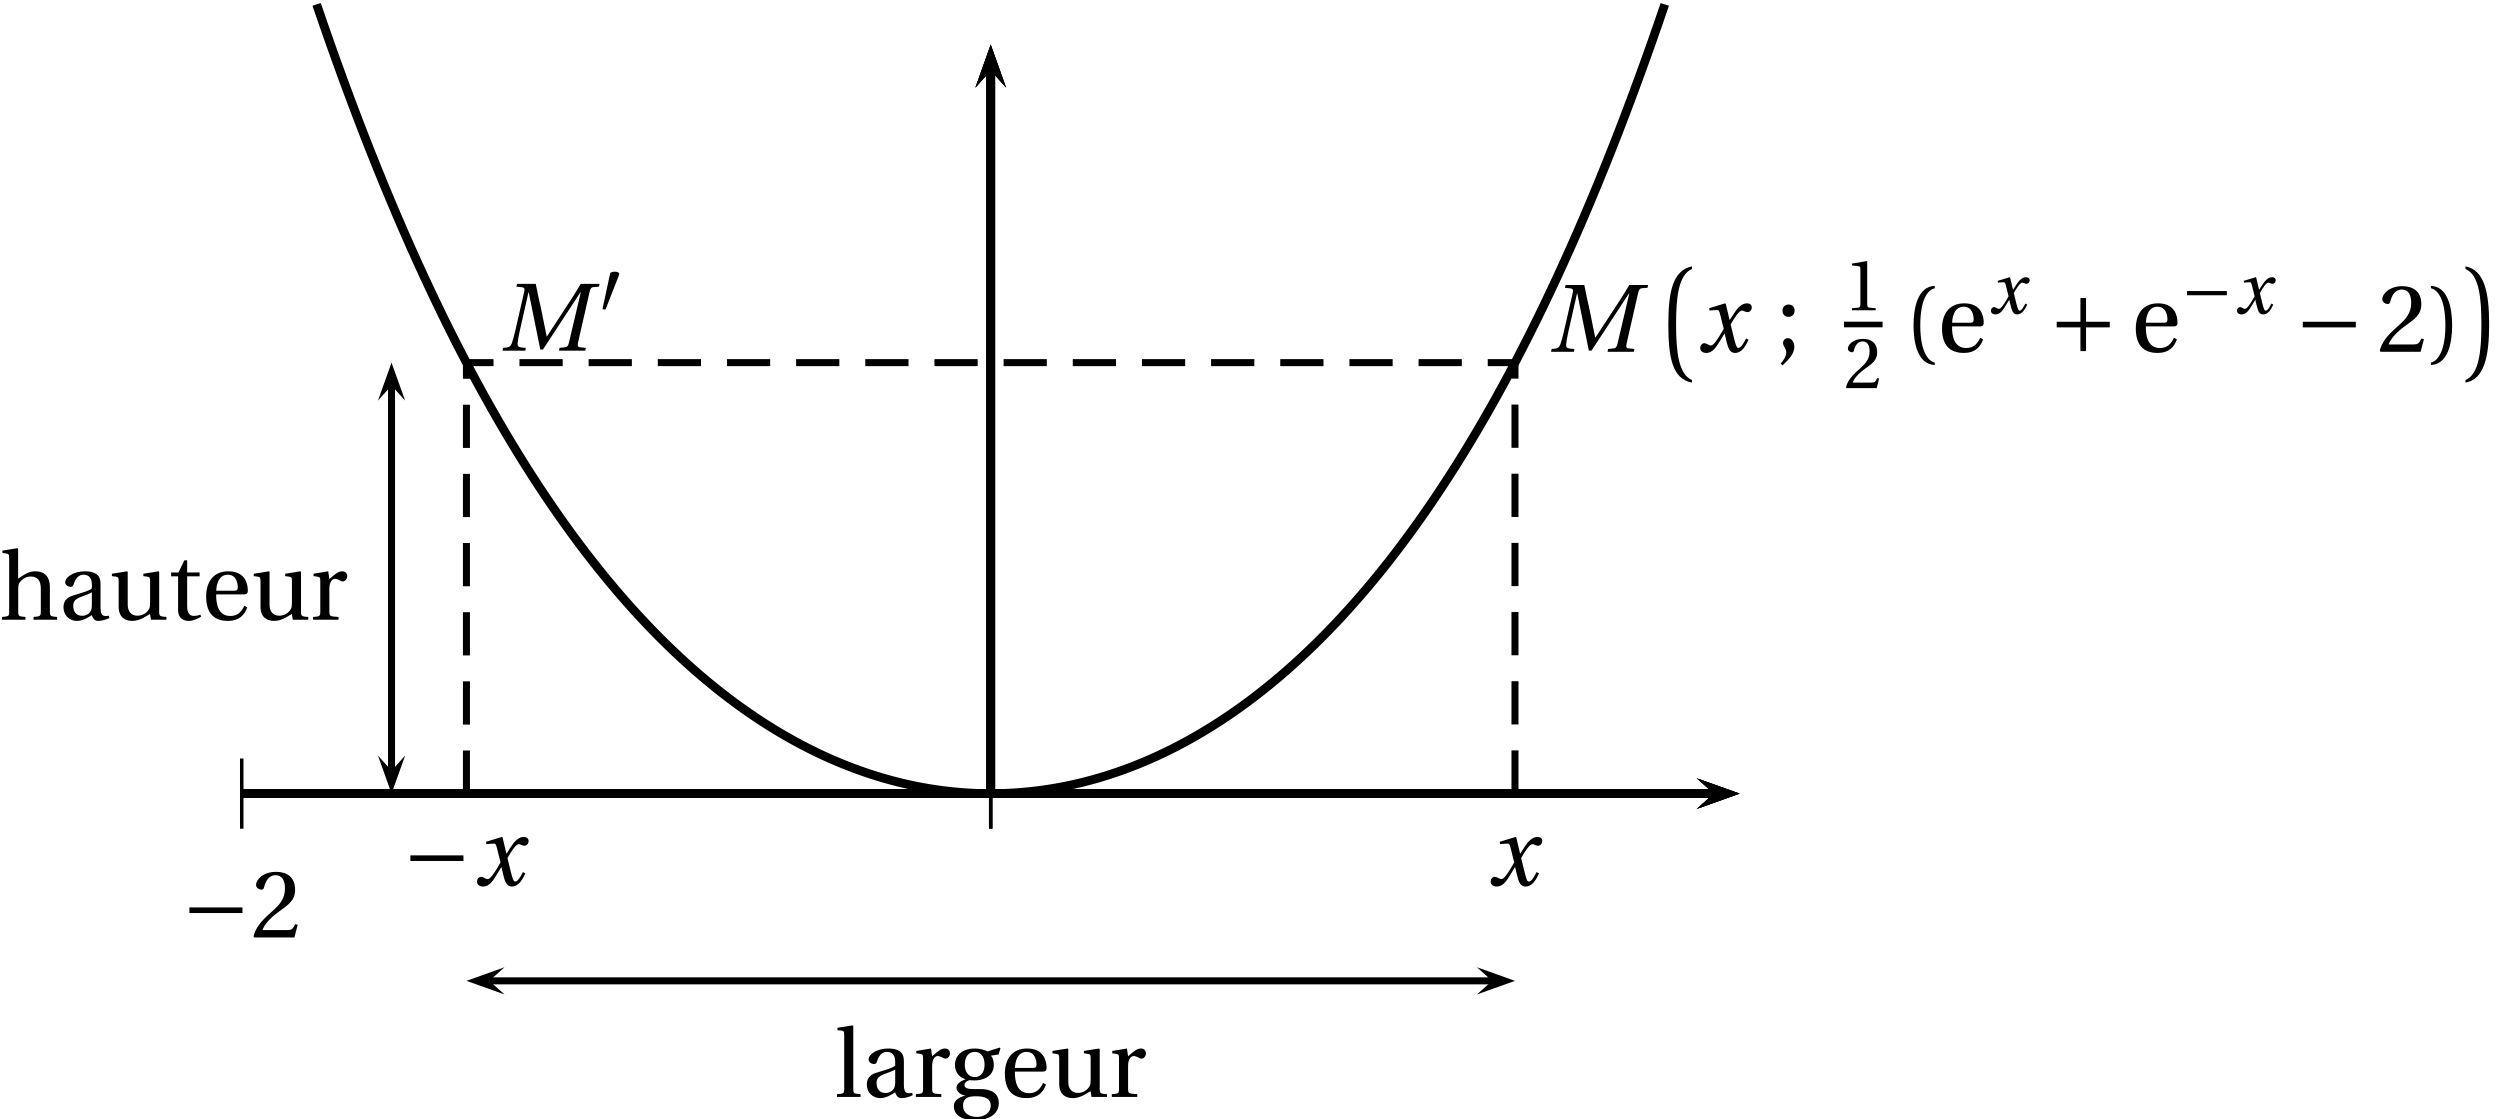 <?xml version='1.0' encoding='UTF-8'?>
<!-- This file was generated by dvisvgm 2.2 -->
<svg height='127.109pt' version='1.1' viewBox='3.149 16.486 283.857 127.109' width='283.857pt' xmlns='http://www.w3.org/2000/svg' xmlns:xlink='http://www.w3.org/1999/xlink'>
<defs>
<use id='g6-161' transform='scale(1.333)' xlink:href='#g2-161'/>
<use id='g6-197' transform='scale(1.333)' xlink:href='#g2-197'/>
<use id='g23-40' transform='scale(1.333)' xlink:href='#g4-40'/>
<use id='g23-41' transform='scale(1.333)' xlink:href='#g4-41'/>
<use id='g23-50' transform='scale(1.333)' xlink:href='#g4-50'/>
<use id='g23-59' transform='scale(1.333)' xlink:href='#g4-59'/>
<use id='g23-97' transform='scale(1.333)' xlink:href='#g4-97'/>
<use id='g23-101' transform='scale(1.333)' xlink:href='#g4-101'/>
<use id='g23-103' transform='scale(1.333)' xlink:href='#g4-103'/>
<use id='g23-104' transform='scale(1.333)' xlink:href='#g4-104'/>
<use id='g23-108' transform='scale(1.333)' xlink:href='#g4-108'/>
<use id='g23-114' transform='scale(1.333)' xlink:href='#g4-114'/>
<use id='g23-116' transform='scale(1.333)' xlink:href='#g4-116'/>
<use id='g23-117' transform='scale(1.333)' xlink:href='#g4-117'/>
<use id='g18-77' transform='scale(1.333)' xlink:href='#g13-77'/>
<use id='g18-120' transform='scale(1.333)' xlink:href='#g13-120'/>
<path d='M3.916 12.462C2.398 11.813 2.112 9.261 2.112 6.159C2.112 3.124 2.365 0.517 3.916 -0.143V-0.44C1.749 0 1.232 2.409 1.232 6.159C1.232 9.822 1.661 12.352 3.916 12.758V12.462Z' id='g0-161'/>
<path d='M0.352 12.758C2.464 12.385 3.036 9.822 3.036 6.159C3.036 2.409 2.464 -0.033 0.352 -0.44V-0.143C1.903 0.517 2.156 3.124 2.156 6.159C2.156 9.261 1.87 11.813 0.352 12.462V12.758Z' id='g0-162'/>
<use id='g20-49' xlink:href='#g4-49'/>
<use id='g20-50' xlink:href='#g4-50'/>
<path d='M2.194 0L2.235 -0.238L1.915 -0.263C1.652 -0.288 1.512 -0.362 1.537 -0.616C1.561 -0.888 1.611 -1.2 1.709 -1.635L2.465 -4.98H2.482L3.468 -0.099H3.698L6.895 -4.98H6.92L5.909 -0.682C5.843 -0.403 5.761 -0.304 5.564 -0.288L5.112 -0.238L5.062 0H7.298L7.347 -0.238L6.862 -0.288C6.665 -0.304 6.624 -0.419 6.681 -0.682L7.668 -5.005C7.733 -5.284 7.807 -5.399 8.013 -5.416L8.465 -5.449L8.522 -5.687H6.912C6.476 -4.939 5.991 -4.2 5.49 -3.435L4.035 -1.216H4.011L3.55 -3.493C3.386 -4.232 3.222 -4.956 3.082 -5.687H1.488L1.43 -5.449L1.915 -5.399C2.104 -5.383 2.161 -5.276 2.096 -5.005L1.323 -1.635C1.225 -1.2 1.134 -0.888 1.036 -0.616C0.937 -0.353 0.789 -0.288 0.551 -0.263L0.296 -0.238L0.255 0H2.194Z' id='g13-77'/>
<path d='M4.167 -1.134C3.969 -0.764 3.748 -0.329 3.517 -0.329C3.361 -0.329 3.296 -0.518 3.115 -1.249L2.852 -2.326C3.148 -2.852 3.567 -3.509 3.805 -3.509C3.879 -3.509 3.945 -3.493 4.035 -3.443C4.117 -3.411 4.2 -3.378 4.298 -3.378C4.479 -3.378 4.652 -3.55 4.652 -3.772C4.652 -4.027 4.463 -4.126 4.232 -4.126C3.797 -4.126 3.427 -3.731 3.139 -3.271L2.778 -2.712H2.761L2.433 -4.093L2.383 -4.126L1.027 -3.715L1.052 -3.517L1.668 -3.558C1.816 -3.567 1.874 -3.526 1.964 -3.148L2.26 -1.956L2.03 -1.561C1.677 -0.962 1.372 -0.534 1.175 -0.534C1.093 -0.534 1.011 -0.567 0.937 -0.608C0.855 -0.649 0.748 -0.731 0.608 -0.731C0.394 -0.731 0.255 -0.518 0.255 -0.321C0.255 -0.082 0.452 0.099 0.781 0.099C1.34 0.099 1.66 -0.46 1.997 -1.011L2.326 -1.553H2.342L2.49 -0.912C2.646 -0.255 2.802 0.099 3.222 0.099C3.821 0.099 4.134 -0.518 4.38 -1.019L4.167 -1.134Z' id='g13-120'/>
<path d='M2.276 -4.15C2.326 -4.273 2.334 -4.347 2.334 -4.38C2.334 -4.553 2.087 -4.627 1.833 -4.627C1.586 -4.627 1.331 -4.553 1.307 -4.43L0.444 -0.436C0.444 -0.378 0.559 -0.329 0.657 -0.329C0.723 -0.329 0.789 -0.353 0.805 -0.394L2.276 -4.15Z' id='g2-48'/>
<path d='M5.219 -2.079V-2.556H0.699V-2.079H5.219Z' id='g2-161'/>
<path d='M0.699 -2.556V-2.079H2.72V-0.058H3.197V-2.079H5.219V-2.556H3.197V-4.578H2.72V-2.556H0.699Z' id='g2-197'/>
<path d='M1.438 -2.318C1.438 -4.668 2.153 -5.375 2.671 -5.482V-5.687C1.233 -5.63 0.863 -3.846 0.863 -2.318S1.233 0.994 2.671 1.052V0.846C2.194 0.748 1.438 0.049 1.438 -2.318Z' id='g4-40'/>
<path d='M1.438 -2.318C1.438 0.049 0.682 0.748 0.205 0.846V1.052C1.644 0.994 2.013 -0.789 2.013 -2.318S1.644 -5.63 0.205 -5.687V-5.482C0.723 -5.375 1.438 -4.668 1.438 -2.318Z' id='g4-41'/>
<path d='M3.591 0V-0.238L2.901 -0.296C2.728 -0.312 2.63 -0.378 2.63 -0.699V-5.539L2.589 -5.588L0.896 -5.301V-5.095L1.66 -5.005C1.8 -4.988 1.857 -4.923 1.857 -4.684V-0.699C1.857 -0.542 1.833 -0.444 1.783 -0.386C1.742 -0.329 1.677 -0.304 1.586 -0.296L0.896 -0.238V0H3.591Z' id='g4-49'/>
<path d='M3.986 -1.085L3.756 -1.126C3.583 -0.682 3.419 -0.625 3.09 -0.625H0.986C1.118 -1.052 1.603 -1.635 2.367 -2.186C3.156 -2.761 3.764 -3.131 3.764 -4.052C3.764 -5.194 3.008 -5.588 2.145 -5.588C1.019 -5.588 0.436 -4.906 0.436 -4.479C0.436 -4.2 0.748 -4.068 0.888 -4.068C1.036 -4.068 1.093 -4.15 1.126 -4.29C1.257 -4.849 1.578 -5.301 2.087 -5.301C2.72 -5.301 2.901 -4.767 2.901 -4.167C2.901 -3.287 2.457 -2.794 1.742 -2.161C0.731 -1.282 0.378 -0.723 0.222 -0.082L0.304 0H3.706L3.986 -1.085Z' id='g4-50'/>
<path d='M0.575 1.159C0.986 0.773 1.586 0.23 1.586 -0.419C1.586 -0.871 1.315 -1.167 1.027 -1.159C0.773 -1.159 0.625 -0.962 0.625 -0.748C0.625 -0.452 0.896 -0.304 0.896 0.049C0.896 0.386 0.682 0.715 0.419 1.003L0.575 1.159ZM1.093 -2.975C1.414 -2.975 1.603 -3.197 1.611 -3.501C1.611 -3.797 1.414 -4.027 1.093 -4.027C0.781 -4.027 0.575 -3.797 0.575 -3.501C0.575 -3.197 0.781 -2.975 1.093 -2.975Z' id='g4-59'/>
<path d='M2.819 -1.175C2.819 -0.51 2.309 -0.337 1.989 -0.337C1.479 -0.337 1.233 -0.699 1.233 -1.183C1.233 -1.57 1.414 -1.767 1.874 -1.94C2.202 -2.063 2.638 -2.219 2.819 -2.334V-1.175ZM3.558 -3.033C3.558 -3.509 3.452 -4.126 2.211 -4.126C1.282 -4.126 0.551 -3.641 0.551 -3.189C0.551 -2.926 0.855 -2.802 1.011 -2.802C1.183 -2.802 1.233 -2.893 1.274 -3.033C1.455 -3.641 1.792 -3.838 2.12 -3.838C2.441 -3.838 2.819 -3.674 2.819 -3.016V-2.671C2.613 -2.457 1.816 -2.252 1.167 -2.046C0.575 -1.866 0.403 -1.455 0.403 -1.068C0.403 -0.452 0.814 0.099 1.586 0.099C2.096 0.082 2.548 -0.222 2.811 -0.394C2.926 -0.09 3.057 0.099 3.345 0.099C3.649 0.099 4.002 0.008 4.315 -0.148L4.265 -0.345C4.15 -0.321 3.969 -0.304 3.846 -0.337C3.698 -0.37 3.558 -0.526 3.558 -1.044V-3.033Z' id='g4-97'/>
<path d='M3.624 -2.161C3.797 -2.161 3.953 -2.202 3.953 -2.474C3.953 -2.959 3.797 -4.126 2.293 -4.126C1.011 -4.126 0.403 -3.213 0.403 -1.981C0.403 -0.682 0.962 0.115 2.301 0.099C3.213 0.09 3.682 -0.411 3.904 -1.06L3.657 -1.192C3.427 -0.715 3.115 -0.321 2.465 -0.321C1.446 -0.321 1.241 -1.307 1.257 -2.161H3.624ZM1.266 -2.474C1.266 -2.811 1.389 -3.838 2.244 -3.838C3.008 -3.838 3.098 -3.057 3.098 -2.737C3.098 -2.581 3.049 -2.474 2.819 -2.474H1.266Z' id='g4-101'/>
<path d='M2.137 -3.838C2.539 -3.838 2.959 -3.542 2.959 -2.745C2.959 -2.055 2.597 -1.693 2.12 -1.693C1.66 -1.693 1.274 -2.055 1.274 -2.745C1.274 -3.558 1.701 -3.838 2.137 -3.838ZM2.309 1.701C1.611 1.701 1.126 1.34 1.126 0.748C1.126 0.468 1.208 0.263 1.381 0.131C1.561 -0.008 1.833 -0.058 2.227 -0.058C2.95 -0.058 3.485 0.115 3.485 0.731C3.485 1.389 2.893 1.701 2.309 1.701ZM3.197 -3.871C2.967 -4.027 2.515 -4.126 2.137 -4.126C0.879 -4.126 0.436 -3.353 0.436 -2.745C0.436 -1.972 0.945 -1.619 1.323 -1.52V-1.504C0.879 -1.331 0.567 -1.093 0.567 -0.773C0.567 -0.485 0.896 -0.173 1.29 -0.131V-0.115C0.937 0 0.345 0.197 0.345 0.789C0.345 1.619 1.167 1.989 2.12 1.989C2.613 1.989 3.131 1.89 3.526 1.652C3.904 1.422 4.175 1.036 4.175 0.526C4.175 -0.362 3.468 -0.674 2.589 -0.674H1.931C1.34 -0.674 1.249 -0.871 1.249 -1.027C1.249 -1.266 1.561 -1.397 1.668 -1.43C1.824 -1.414 1.997 -1.405 2.087 -1.405C2.868 -1.405 3.748 -1.75 3.748 -2.745C3.748 -3.09 3.641 -3.378 3.501 -3.517L4.15 -3.616L4.315 -4.134L4.249 -4.208L3.197 -3.871Z' id='g4-103'/>
<path d='M4.249 -2.819C4.249 -3.649 3.797 -4.126 3.033 -4.126C2.433 -4.126 2.063 -3.846 1.545 -3.501V-6.049L1.488 -6.098L0.205 -5.892V-5.687L0.518 -5.646C0.731 -5.613 0.781 -5.572 0.781 -5.276V-0.715C0.789 -0.312 0.748 -0.279 0.173 -0.238V0H2.17V-0.238C1.603 -0.279 1.553 -0.312 1.553 -0.715V-2.638C1.553 -2.844 1.561 -2.959 1.627 -3.082C1.8 -3.411 2.178 -3.682 2.613 -3.682C3.172 -3.682 3.476 -3.369 3.476 -2.654V-0.715C3.476 -0.312 3.435 -0.279 2.86 -0.238V0H4.865V-0.238C4.298 -0.279 4.249 -0.312 4.249 -0.715V-2.819Z' id='g4-104'/>
<path d='M1.553 -6.049L1.496 -6.098L0.205 -5.892V-5.687L0.518 -5.654C0.731 -5.63 0.781 -5.588 0.781 -5.276V-0.715C0.781 -0.296 0.756 -0.279 0.164 -0.238V0H2.17V-0.238C1.586 -0.279 1.553 -0.296 1.553 -0.715V-6.049Z' id='g4-108'/>
<path d='M1.553 -4.126L0.304 -3.92V-3.715L0.616 -3.674C0.83 -3.641 0.879 -3.6 0.879 -3.304V-0.715C0.879 -0.296 0.838 -0.279 0.263 -0.238V0H2.433V-0.238C1.701 -0.279 1.652 -0.296 1.652 -0.715V-2.638C1.652 -3.271 1.931 -3.485 2.12 -3.485C2.252 -3.485 2.392 -3.435 2.63 -3.304C2.687 -3.271 2.753 -3.263 2.794 -3.263C2.991 -3.263 3.172 -3.468 3.172 -3.723C3.172 -3.904 3.057 -4.126 2.737 -4.126C2.441 -4.126 2.194 -3.945 1.652 -3.468L1.553 -4.126Z' id='g4-114'/>
<path d='M2.679 -3.698V-4.027H1.619V-5.062H1.381L0.879 -4.027H0.255V-3.698H0.846V-0.838C0.846 0 1.471 0.099 1.759 0.099C2.178 0.099 2.572 -0.115 2.811 -0.263L2.745 -0.436C2.548 -0.353 2.367 -0.329 2.161 -0.329C1.882 -0.329 1.619 -0.526 1.619 -1.151V-3.698H2.679Z' id='g4-116'/>
<path d='M4.857 0V-0.238C4.29 -0.279 4.241 -0.296 4.241 -0.715V-4.076L4.183 -4.126L2.893 -3.92V-3.715L3.205 -3.674C3.419 -3.641 3.468 -3.6 3.468 -3.304V-1.455C3.468 -1.225 3.443 -1.044 3.402 -0.962C3.213 -0.583 2.819 -0.345 2.392 -0.345C1.915 -0.345 1.561 -0.641 1.561 -1.282V-4.076L1.504 -4.126L0.214 -3.92V-3.715L0.526 -3.674C0.74 -3.641 0.789 -3.6 0.789 -3.304V-1.134C0.789 -0.189 1.348 0.099 1.956 0.099C2.654 0.099 3.222 -0.378 3.46 -0.493L3.542 0H4.857Z' id='g4-117'/>
</defs>
<g id='page1'>
<path d='M195.797 108.336L200.676 106.594L195.797 104.852L197.75 106.594'/>
<path d='M30.598 106.594H197.75' fill='none' stroke='#000000' stroke-miterlimit='10' stroke-width='0.996'/>
<path d='M115.637 110.578V102.609' fill='none' stroke='#000000' stroke-miterlimit='10' stroke-width='0.399'/>
<path d='M115.637 110.578V102.609' fill='none' stroke='#000000' stroke-miterlimit='10' stroke-width='0.399'/>
<path d='M30.598 110.578V102.609' fill='none' stroke='#000000' stroke-miterlimit='10' stroke-width='0.399'/>
<path d='M117.383 26.437L115.637 21.555L113.895 26.437L115.637 24.484'/>
<path d='M115.637 106.594V24.484' fill='none' stroke='#000000' stroke-miterlimit='10' stroke-width='0.996'/>
<path d='M195.797 108.336L200.676 106.594L195.797 104.852L197.75 106.594'/>
<path d='M30.598 106.594H197.75' fill='none' stroke='#000000' stroke-miterlimit='10' stroke-width='0.996'/>
<path d='M117.383 26.437L115.637 21.555L113.895 26.437L115.637 24.484'/>
<path d='M115.637 106.594V24.484' fill='none' stroke='#000000' stroke-miterlimit='10' stroke-width='0.996'/>
<path d='M111.652 106.594H119.625' fill='none' stroke='#000000' stroke-miterlimit='10' stroke-width='0.399'/>
<path d='M111.652 106.594H119.625' fill='none' stroke='#000000' stroke-miterlimit='10' stroke-width='0.399'/>
<path d='M117.383 26.437L115.637 21.555L113.895 26.437L115.637 24.484'/>
<path d='M115.637 106.594V24.484' fill='none' stroke='#000000' stroke-miterlimit='10' stroke-width='0.996'/>
<path d='M195.797 108.336L200.676 106.594L195.797 104.852L197.75 106.594'/>
<path d='M30.598 106.594H197.75' fill='none' stroke='#000000' stroke-miterlimit='10' stroke-width='0.996'/>
<use x='23.724' xlink:href='#g6-161' y='122.925'/>
<use x='31.638' xlink:href='#g23-50' y='122.925'/>
<path d='M39.102 16.984L39.152 17.137L39.203 17.285L39.254 17.434L39.309 17.586L39.359 17.734L39.41 17.883L39.461 18.031L39.512 18.18L39.562 18.328L39.613 18.477L39.664 18.625L39.715 18.773L39.766 18.922L39.816 19.07L39.867 19.215L39.918 19.363L39.969 19.512L40.02 19.656L40.074 19.805L40.125 19.949L40.176 20.098L40.227 20.242L40.277 20.391L40.328 20.535L40.379 20.68L40.43 20.824L40.48 20.973L40.531 21.117L40.582 21.262L40.633 21.406L40.684 21.551L40.734 21.695L40.785 21.84L40.84 21.98L40.891 22.125L40.941 22.27L40.992 22.414L41.043 22.555L41.094 22.699L41.145 22.844L41.195 22.984L41.246 23.129L41.297 23.27L41.348 23.41L41.398 23.555L41.449 23.695L41.5 23.836L41.551 23.977L41.605 24.121L41.656 24.262L41.707 24.402L41.758 24.543L41.809 24.684L41.859 24.824L41.91 24.961L41.961 25.102L42.012 25.242L42.062 25.383L42.113 25.52L42.164 25.66L42.215 25.801L42.266 25.938L42.316 26.078L42.371 26.215L42.422 26.355L42.473 26.492L42.523 26.629L42.574 26.77L42.625 26.906L42.676 27.043L42.727 27.18L42.777 27.316L42.828 27.453L42.879 27.59L42.93 27.727L42.98 27.863L43.031 28L43.082 28.137L43.137 28.273L43.188 28.406L43.238 28.543L43.289 28.68L43.34 28.812L43.391 28.949L43.441 29.082L43.492 29.219L43.543 29.352L43.594 29.488L43.645 29.621L43.695 29.754L43.746 29.891L43.797 30.023L43.848 30.156L43.902 30.289L43.953 30.422L44.004 30.555L44.055 30.688L44.105 30.82L44.156 30.953L44.207 31.086L44.258 31.219L44.309 31.348L44.359 31.48L44.41 31.613L44.461 31.746L44.512 31.875L44.562 32.008L44.613 32.137L44.668 32.27L44.719 32.398L44.77 32.527L44.82 32.66L44.871 32.789L44.922 32.918L44.973 33.051L45.023 33.18L45.074 33.309L45.125 33.438L45.176 33.566L45.227 33.695L45.277 33.824L45.328 33.953L45.379 34.082L45.434 34.211L45.484 34.336L45.535 34.465L45.586 34.594L45.637 34.719L45.688 34.848L45.738 34.977L45.789 35.102L45.84 35.23L45.891 35.355L45.941 35.48L45.992 35.609L46.043 35.734L46.094 35.859L46.145 35.988L46.199 36.113L46.25 36.238L46.301 36.363L46.352 36.488L46.402 36.613L46.453 36.738L46.504 36.863L46.555 36.988L46.605 37.113L46.656 37.238L46.707 37.363L46.758 37.484L46.809 37.609L46.859 37.734L46.91 37.855L46.965 37.98L47.016 38.102L47.066 38.227L47.117 38.348L47.168 38.473L47.219 38.594L47.27 38.715L47.32 38.84L47.371 38.961L47.422 39.082L47.473 39.203L47.523 39.324L47.574 39.449L47.625 39.57L47.676 39.691L47.73 39.812L47.781 39.93L47.832 40.051L47.883 40.172L47.934 40.293L47.984 40.414L48.035 40.531L48.086 40.652L48.137 40.773L48.188 40.891L48.238 41.012L48.289 41.129L48.34 41.25L48.391 41.367L48.441 41.488L48.496 41.605L48.547 41.727L48.598 41.844L48.648 41.961L48.699 42.078L48.75 42.195L48.801 42.316L48.852 42.434L48.902 42.551L48.953 42.668L49.004 42.785L49.055 42.902L49.105 43.016L49.156 43.133L49.207 43.25L49.262 43.367L49.312 43.484L49.363 43.598L49.414 43.715L49.465 43.832L49.516 43.945L49.566 44.062L49.617 44.176L49.668 44.293L49.719 44.406L49.77 44.523L49.82 44.637L49.871 44.75L49.922 44.863L49.973 44.98L50.027 45.094L50.078 45.207L50.129 45.32L50.18 45.434L50.23 45.547L50.281 45.66L50.332 45.773L50.383 45.887L50.434 46L50.484 46.113L50.535 46.227L50.586 46.336L50.637 46.449L50.688 46.562L50.738 46.676L50.793 46.785L50.844 46.898L50.895 47.008L50.945 47.121L50.996 47.23L51.047 47.344L51.098 47.453L51.148 47.562L51.199 47.676L51.25 47.785L51.301 47.895L51.352 48.008L51.402 48.117L51.453 48.227L51.504 48.336L51.559 48.445L51.609 48.555L51.66 48.664L51.711 48.773L51.762 48.883L51.812 48.992L51.863 49.102L51.914 49.207L51.965 49.316L52.016 49.426L52.066 49.535L52.117 49.641L52.168 49.75L52.219 49.855L52.273 49.965L52.324 50.07L52.375 50.18L52.426 50.285L52.477 50.395L52.527 50.5L52.578 50.605L52.629 50.715L52.68 50.82L52.73 50.926L52.781 51.031L52.832 51.141L52.883 51.246L52.934 51.352L52.984 51.457L53.039 51.562L53.09 51.668L53.141 51.773L53.191 51.879L53.242 51.98L53.293 52.086L53.344 52.191L53.395 52.297L53.445 52.398L53.496 52.504L53.547 52.609L53.598 52.711L53.648 52.816L53.699 52.918L53.75 53.023L53.805 53.125L53.855 53.23L53.906 53.332L53.957 53.438L54.008 53.539L54.059 53.641L54.109 53.742L54.16 53.848L54.211 53.949L54.262 54.051L54.312 54.152L54.363 54.254L54.414 54.355L54.465 54.457L54.516 54.559L54.57 54.66L54.621 54.762L54.672 54.863L54.723 54.965L54.773 55.066L54.824 55.164L54.875 55.266L54.926 55.367L54.977 55.465L55.027 55.566L55.078 55.668L55.129 55.766L55.18 55.867L55.23 55.965L55.281 56.066L55.336 56.164L55.387 56.262L55.438 56.363L55.488 56.461L55.539 56.559L55.59 56.66L55.641 56.758L55.691 56.855L55.742 56.953L55.793 57.051L55.844 57.148L55.895 57.246L55.945 57.344L55.996 57.441L56.047 57.539L56.102 57.637L56.152 57.734L56.203 57.832L56.254 57.93L56.305 58.027L56.355 58.121L56.406 58.219L56.457 58.316L56.508 58.41L56.559 58.508L56.609 58.602L56.66 58.699L56.711 58.797L56.762 58.891L56.812 58.984L56.867 59.082L56.918 59.176L56.969 59.273L57.02 59.367L57.07 59.461L57.121 59.555L57.172 59.652L57.223 59.746L57.273 59.84L57.324 59.934L57.375 60.027L57.426 60.121L57.477 60.215L57.527 60.309L57.578 60.402L57.633 60.496L57.684 60.59L57.734 60.684L57.785 60.773L57.836 60.867L57.887 60.961L57.938 61.055L57.988 61.145L58.039 61.238L58.09 61.332L58.141 61.422L58.191 61.516L58.242 61.605L58.293 61.699L58.344 61.789L58.398 61.883L58.449 61.973L58.5 62.062L58.551 62.156L58.602 62.246L58.652 62.336L58.703 62.43L58.754 62.52L58.805 62.609L58.855 62.699L58.906 62.789L58.957 62.879L59.008 62.969L59.059 63.059L59.109 63.148L59.164 63.238L59.215 63.328L59.266 63.418L59.316 63.508L59.367 63.598L59.418 63.684L59.469 63.773L59.52 63.863L59.57 63.953L59.621 64.039L59.672 64.129L59.723 64.215L59.773 64.305L59.824 64.394L59.875 64.48L59.93 64.57L59.98 64.656L60.031 64.742L60.082 64.832L60.133 64.918L60.184 65.004L60.234 65.094L60.285 65.18L60.336 65.266L60.387 65.352L60.438 65.441L60.488 65.527L60.539 65.613L60.59 65.699L60.641 65.785L60.695 65.871L60.746 65.957L60.797 66.043L60.848 66.129L60.898 66.215L60.949 66.301L61 66.383L61.051 66.469L61.102 66.555L61.152 66.641L61.203 66.723L61.254 66.809L61.305 66.895L61.355 66.977L61.406 67.062L61.461 67.144L61.512 67.231L61.562 67.312L61.613 67.398L61.664 67.481L61.715 67.566L61.766 67.648L61.816 67.73L61.867 67.816L61.918 67.898L61.969 67.981L62.02 68.062L62.07 68.148L62.121 68.231L62.172 68.312L62.227 68.394L62.277 68.477L62.328 68.559L62.379 68.641L62.43 68.723L62.48 68.805L62.531 68.887L62.582 68.969L62.633 69.051L62.684 69.133L62.734 69.211L62.785 69.293L62.836 69.375L62.887 69.457L62.938 69.535L62.992 69.617L63.043 69.699L63.094 69.777L63.145 69.859L63.195 69.938L63.246 70.02L63.297 70.098L63.348 70.18L63.398 70.258L63.449 70.34L63.5 70.418L63.551 70.496L63.602 70.578L63.652 70.656L63.703 70.734L63.758 70.812L63.809 70.895L63.859 70.973L63.91 71.051L63.961 71.129L64.012 71.207L64.062 71.285L64.113 71.363L64.164 71.441L64.215 71.519L64.266 71.598L64.316 71.676L64.367 71.754L64.418 71.832L64.469 71.906L64.523 71.984L64.574 72.062L64.625 72.141L64.676 72.215L64.727 72.293L64.777 72.371L64.828 72.445L64.879 72.523L64.93 72.598L64.981 72.676L65.031 72.754L65.082 72.828L65.133 72.902L65.184 72.981L65.234 73.055L65.289 73.133L65.34 73.207L65.391 73.281L65.441 73.359L65.492 73.434L65.543 73.508L65.594 73.582L65.645 73.656L65.695 73.734L65.746 73.808L65.797 73.883L65.848 73.957L65.898 74.031L65.949 74.105L66 74.18L66.055 74.254L66.105 74.328L66.156 74.402L66.207 74.473L66.258 74.547L66.309 74.621L66.359 74.695L66.41 74.769L66.461 74.84L66.512 74.914L66.562 74.988L66.613 75.059L66.664 75.133L66.715 75.207L66.766 75.277L66.82 75.352L66.871 75.422L66.922 75.496L66.973 75.567L67.023 75.641L67.074 75.711L67.125 75.781L67.176 75.856L67.227 75.926L67.277 75.996L67.328 76.07L67.379 76.141L67.43 76.211L67.481 76.281L67.531 76.352L67.586 76.422L67.637 76.496L67.688 76.566L67.738 76.637L67.789 76.707L67.84 76.777L67.891 76.848L67.941 76.918L67.992 76.988L68.043 77.055L68.094 77.125L68.144 77.195L68.195 77.266L68.246 77.336L68.297 77.406L68.352 77.473L68.402 77.543L68.453 77.613L68.504 77.68L68.555 77.75L68.606 77.82L68.656 77.887L68.707 77.957L68.758 78.023L68.809 78.094L68.859 78.16L68.91 78.231L68.961 78.297L69.012 78.363L69.062 78.434L69.117 78.5L69.168 78.566L69.219 78.637L69.269 78.703L69.32 78.769L69.371 78.836L69.422 78.906L69.473 78.973L69.523 79.039L69.574 79.106L69.625 79.172L69.676 79.238L69.727 79.305L69.777 79.371L69.828 79.438L69.883 79.504L69.934 79.57L69.984 79.637L70.035 79.703L70.086 79.769L70.137 79.832L70.188 79.898L70.238 79.965L70.289 80.031L70.34 80.094L70.391 80.16L70.441 80.227L70.492 80.289L70.543 80.356L70.594 80.422L70.648 80.484L70.699 80.551L70.75 80.613L70.801 80.68L70.852 80.742L70.902 80.809L70.953 80.871L71.004 80.934L71.055 81L71.106 81.062L71.156 81.129L71.207 81.191L71.258 81.254L71.309 81.316L71.359 81.383L71.414 81.445L71.465 81.508L71.516 81.57L71.566 81.633L71.617 81.695L71.668 81.758L71.719 81.82L71.769 81.883L71.82 81.945L71.871 82.008L71.922 82.07L71.973 82.133L72.023 82.195L72.074 82.258L72.125 82.32L72.18 82.383L72.231 82.441L72.281 82.504L72.332 82.566L72.383 82.629L72.434 82.687L72.484 82.75L72.535 82.812L72.586 82.871L72.637 82.934L72.688 82.992L72.738 83.055L72.789 83.113L72.84 83.176L72.891 83.234L72.945 83.297L72.996 83.355L73.047 83.418L73.098 83.477L73.148 83.535L73.199 83.598L73.25 83.656L73.301 83.715L73.352 83.777L73.402 83.836L73.453 83.894L73.504 83.953L73.555 84.012L73.605 84.074L73.656 84.133L73.711 84.191L73.762 84.25L73.812 84.309L73.863 84.367L73.914 84.426L73.965 84.484L74.016 84.543L74.066 84.602L74.117 84.66L74.168 84.715L74.219 84.773L74.269 84.832L74.32 84.891L74.371 84.949L74.422 85.004L74.477 85.062L74.527 85.121L74.578 85.18L74.629 85.234L74.68 85.293L74.731 85.352L74.781 85.406L74.832 85.465L74.883 85.519L74.934 85.578L74.984 85.633L75.035 85.691L75.086 85.746L75.137 85.805L75.188 85.859L75.242 85.914L75.293 85.973L75.344 86.027L75.394 86.082L75.445 86.141L75.496 86.195L75.547 86.25L75.598 86.305L75.648 86.363L75.699 86.418L75.75 86.473L75.801 86.527L75.852 86.582L75.902 86.637L75.953 86.691L76.008 86.746L76.059 86.801L76.109 86.855L76.16 86.91L76.211 86.965L76.262 87.019L76.312 87.074L76.363 87.129L76.414 87.184L76.465 87.238L76.516 87.289L76.566 87.344L76.617 87.398L76.668 87.453L76.719 87.504L76.773 87.559L76.824 87.613L76.875 87.664L76.926 87.719L76.977 87.773L77.027 87.824L77.078 87.879L77.129 87.93L77.18 87.984L77.23 88.035L77.281 88.09L77.332 88.141L77.383 88.195L77.434 88.246L77.484 88.297L77.539 88.352L77.59 88.402L77.641 88.453L77.691 88.508L77.742 88.559L77.793 88.609L77.844 88.66L77.894 88.711L77.945 88.766L77.996 88.816L78.047 88.867L78.098 88.918L78.148 88.969L78.199 89.019L78.25 89.07L78.305 89.121L78.356 89.172L78.406 89.223L78.457 89.273L78.508 89.324L78.558 89.375L78.609 89.426L78.66 89.477L78.711 89.527L78.762 89.574L78.812 89.625L78.863 89.676L78.914 89.727L78.965 89.773L79.016 89.824L79.066 89.875L79.121 89.922L79.172 89.973L79.223 90.023L79.273 90.07L79.324 90.121L79.375 90.168L79.426 90.219L79.477 90.269L79.527 90.316L79.578 90.363L79.629 90.414L79.68 90.461L79.731 90.512L79.781 90.559L79.832 90.606L79.887 90.656L79.938 90.703L79.988 90.75L80.039 90.801L80.09 90.848L80.141 90.895L80.191 90.941L80.242 90.992L80.293 91.039L80.344 91.086L80.395 91.133L80.445 91.18L80.496 91.227L80.547 91.273L80.598 91.32L80.652 91.367L80.703 91.414L80.754 91.461L80.805 91.508L80.855 91.555L80.906 91.602L80.957 91.648L81.008 91.695L81.059 91.742L81.109 91.789L81.16 91.832L81.211 91.879L81.262 91.926L81.312 91.973L81.363 92.016L81.418 92.062L81.469 92.109L81.519 92.152L81.57 92.199L81.621 92.246L81.672 92.289L81.723 92.336L81.773 92.379L81.824 92.426L81.875 92.469L81.926 92.516L81.977 92.559L82.027 92.606L82.078 92.648L82.129 92.695L82.184 92.738L82.234 92.781L82.285 92.828L82.336 92.871L82.387 92.914L82.438 92.961L82.488 93.004L82.539 93.047L82.59 93.09L82.641 93.137L82.691 93.18L82.742 93.223L82.793 93.266L82.844 93.309L82.894 93.352L82.949 93.394L83 93.438L83.051 93.481L83.102 93.523L83.152 93.567L83.203 93.609L83.254 93.652L83.305 93.695L83.356 93.738L83.406 93.781L83.457 93.824L83.508 93.867L83.559 93.91L83.609 93.949L83.66 93.992L83.715 94.035L83.766 94.078L83.816 94.117L83.867 94.16L83.918 94.203L83.969 94.246L84.02 94.285L84.07 94.328L84.121 94.367L84.172 94.41L84.223 94.453L84.273 94.492L84.324 94.535L84.375 94.574L84.426 94.617L84.48 94.656L84.531 94.699L84.582 94.738L84.633 94.777L84.684 94.82L84.734 94.859L84.785 94.898L84.836 94.941L84.887 94.981L84.938 95.019L84.988 95.062L85.039 95.102L85.09 95.141L85.141 95.18L85.191 95.223L85.246 95.262L85.297 95.301L85.348 95.34L85.398 95.379L85.449 95.418L85.5 95.457L85.551 95.496L85.602 95.535L85.652 95.574L85.703 95.613L85.754 95.652L85.805 95.691L85.856 95.73L85.906 95.769L85.957 95.808L86.008 95.848L86.062 95.887L86.113 95.922L86.164 95.961L86.215 96L86.266 96.039L86.316 96.078L86.367 96.113L86.418 96.152L86.469 96.191L86.519 96.227L86.57 96.266L86.621 96.305L86.672 96.34L86.723 96.379L86.773 96.414L86.828 96.453L86.879 96.492L86.93 96.527L86.981 96.566L87.031 96.602L87.082 96.641L87.133 96.676L87.184 96.711L87.234 96.75L87.285 96.785L87.336 96.824L87.387 96.859L87.438 96.894L87.488 96.934L87.539 96.969L87.594 97.004L87.645 97.039L87.695 97.078L87.746 97.113L87.797 97.148L87.848 97.184L87.898 97.219L87.949 97.254L88 97.293L88.051 97.328L88.102 97.363L88.152 97.398L88.203 97.434L88.254 97.469L88.305 97.504L88.359 97.539L88.41 97.574L88.461 97.609L88.512 97.644L88.562 97.676L88.613 97.711L88.664 97.746L88.715 97.781L88.766 97.816L88.816 97.852L88.867 97.887L88.918 97.918L88.969 97.953L89.019 97.988L89.07 98.019L89.125 98.055L89.176 98.09L89.227 98.125L89.277 98.156L89.328 98.191L89.379 98.223L89.43 98.258L89.481 98.293L89.531 98.324L89.582 98.359L89.633 98.391L89.684 98.426L89.734 98.457L89.785 98.492L89.836 98.523L89.891 98.555L89.941 98.59L89.992 98.621L90.043 98.656L90.094 98.688L90.144 98.719L90.195 98.75L90.246 98.785L90.297 98.816L90.348 98.848L90.398 98.879L90.449 98.914L90.5 98.945L90.551 98.977L90.602 99.008L90.656 99.039L90.707 99.07L90.758 99.106L90.809 99.137L90.859 99.168L90.91 99.199L90.961 99.231L91.012 99.262L91.062 99.293L91.113 99.324L91.164 99.356L91.215 99.387L91.266 99.418L91.316 99.445L91.367 99.477L91.422 99.508L91.473 99.539L91.523 99.57L91.574 99.602L91.625 99.629L91.676 99.66L91.727 99.691L91.777 99.723L91.828 99.75L91.879 99.781L91.93 99.812L91.981 99.84L92.031 99.871L92.082 99.902L92.133 99.93L92.188 99.961L92.238 99.988L92.289 100.02L92.34 100.051L92.391 100.078L92.441 100.109L92.492 100.137L92.543 100.168L92.594 100.195L92.644 100.223L92.695 100.254L92.746 100.281L92.797 100.312L92.848 100.34L92.898 100.367L92.949 100.398L93.004 100.426L93.055 100.453L93.106 100.48L93.156 100.512L93.207 100.539L93.258 100.566L93.309 100.594L93.359 100.621L93.41 100.652L93.461 100.68L93.512 100.707L93.562 100.734L93.613 100.762L93.664 100.789L93.715 100.816L93.769 100.844L93.82 100.871L93.871 100.898L93.922 100.926L93.973 100.953L94.023 100.98L94.074 101.008L94.125 101.035L94.176 101.062L94.227 101.09L94.277 101.113L94.328 101.141L94.379 101.168L94.43 101.195L94.48 101.223L94.535 101.246L94.586 101.273L94.637 101.301L94.688 101.328L94.738 101.352L94.789 101.379L94.84 101.406L94.891 101.43L94.941 101.457L94.992 101.484L95.043 101.508L95.094 101.535L95.145 101.559L95.195 101.586L95.246 101.609L95.301 101.637L95.352 101.66L95.402 101.687L95.453 101.711L95.504 101.738L95.555 101.762L95.605 101.785L95.656 101.813L95.707 101.836L95.758 101.863L95.809 101.887L95.859 101.91L95.91 101.934L95.961 101.961L96.012 101.984L96.066 102.008L96.117 102.031L96.168 102.059L96.219 102.082L96.269 102.105L96.32 102.129L96.371 102.152L96.422 102.176L96.473 102.203L96.523 102.227L96.574 102.25L96.625 102.273L96.676 102.297L96.727 102.32L96.777 102.344L96.832 102.367L96.883 102.391L96.934 102.414L96.984 102.437L97.035 102.457L97.086 102.48L97.137 102.504L97.188 102.527L97.238 102.551L97.289 102.574L97.34 102.598L97.391 102.617L97.441 102.641L97.492 102.664L97.543 102.687L97.598 102.707L97.648 102.73L97.699 102.754L97.75 102.773L97.801 102.797L97.852 102.82L97.902 102.84L97.953 102.863L98.004 102.883L98.055 102.906L98.105 102.93L98.156 102.949L98.207 102.973L98.258 102.992L98.309 103.016L98.363 103.035L98.414 103.059L98.465 103.078L98.516 103.098L98.566 103.121L98.617 103.141L98.668 103.164L98.719 103.184L98.77 103.203L98.82 103.227L98.871 103.246L98.922 103.266L98.973 103.285L99.023 103.309L99.074 103.328L99.129 103.348L99.18 103.367L99.23 103.387L99.281 103.41L99.332 103.43L99.383 103.449L99.434 103.469L99.484 103.488L99.535 103.508L99.586 103.527L99.637 103.547L99.688 103.566L99.738 103.586L99.789 103.605L99.84 103.625L99.894 103.645L99.945 103.664L99.996 103.684L100.047 103.703L100.098 103.723L100.148 103.742L100.199 103.762L100.25 103.777L100.301 103.797L100.352 103.816L100.402 103.836L100.453 103.855L100.504 103.871L100.555 103.891L100.605 103.91L100.66 103.93L100.711 103.945L100.762 103.965L100.812 103.984L100.863 104L100.914 104.02L100.965 104.035L101.016 104.055L101.066 104.074L101.117 104.09L101.168 104.109L101.219 104.125L101.269 104.145L101.32 104.16L101.371 104.18L101.426 104.195L101.477 104.215L101.527 104.23L101.578 104.246L101.629 104.266L101.68 104.281L101.73 104.301L101.781 104.316L101.832 104.332L101.883 104.352L101.934 104.367L101.984 104.383L102.035 104.398L102.086 104.418L102.137 104.434L102.191 104.449L102.242 104.465L102.293 104.48L102.344 104.5L102.395 104.516L102.445 104.531L102.496 104.547L102.547 104.562L102.598 104.578L102.648 104.594L102.699 104.609L102.75 104.625L102.801 104.641L102.852 104.656L102.902 104.672L102.957 104.687L103.008 104.703L103.059 104.719L103.109 104.734L103.16 104.75L103.211 104.766L103.262 104.781L103.313 104.797L103.363 104.809L103.414 104.824L103.465 104.84L103.516 104.855L103.566 104.871L103.617 104.883L103.668 104.898L103.723 104.914L103.773 104.926L103.824 104.941L103.875 104.957L103.926 104.969L103.977 104.984L104.027 105L104.078 105.012L104.129 105.027L104.18 105.039L104.23 105.055L104.281 105.07L104.332 105.082L104.383 105.098L104.434 105.109L104.488 105.125L104.539 105.137L104.59 105.148L104.641 105.164L104.691 105.176L104.742 105.191L104.793 105.203L104.844 105.215L104.894 105.23L104.945 105.242L104.996 105.254L105.047 105.27L105.098 105.281L105.148 105.293L105.199 105.305L105.254 105.32L105.305 105.332L105.355 105.344L105.406 105.355L105.457 105.367L105.508 105.383L105.559 105.395L105.609 105.406L105.66 105.418L105.711 105.43L105.762 105.441L105.812 105.453L105.863 105.465L105.914 105.477L105.965 105.488L106.02 105.5L106.07 105.512L106.121 105.523L106.172 105.535L106.223 105.547L106.273 105.559L106.324 105.57L106.375 105.582L106.426 105.594L106.477 105.602L106.527 105.613L106.578 105.625L106.629 105.637L106.68 105.648L106.73 105.656L106.781 105.668L106.836 105.68L106.887 105.691L106.937 105.699L106.988 105.711L107.039 105.723L107.09 105.73L107.141 105.742L107.191 105.754L107.242 105.762L107.293 105.773L107.344 105.781L107.395 105.793L107.445 105.801L107.496 105.812L107.547 105.82L107.602 105.832L107.652 105.84L107.703 105.852L107.754 105.859L107.805 105.871L107.855 105.879L107.906 105.891L107.957 105.898L108.008 105.906L108.059 105.918L108.109 105.926L108.16 105.934L108.211 105.945L108.262 105.953L108.313 105.961L108.367 105.969L108.418 105.98L108.469 105.988L108.52 105.996L108.57 106.004L108.621 106.012L108.672 106.023L108.723 106.031L108.773 106.039L108.824 106.047L108.875 106.055L108.926 106.062L108.977 106.07L109.027 106.078L109.078 106.086L109.133 106.094L109.184 106.102L109.234 106.109L109.285 106.117L109.336 106.125L109.387 106.133L109.438 106.141L109.488 106.148L109.539 106.156L109.59 106.164L109.641 106.172L109.691 106.176L109.742 106.184L109.793 106.191L109.844 106.199L109.898 106.207L109.949 106.211L110 106.219L110.051 106.227L110.102 106.234L110.152 106.238L110.203 106.246L110.254 106.254L110.305 106.258L110.355 106.266L110.406 106.273L110.457 106.277L110.508 106.285L110.559 106.289L110.609 106.297L110.664 106.301L110.715 106.309L110.766 106.312L110.816 106.32L110.867 106.324L110.918 106.332L110.969 106.336L111.02 106.344L111.07 106.348L111.121 106.355L111.172 106.359L111.223 106.363L111.273 106.371L111.324 106.375L111.375 106.379L111.43 106.387L111.48 106.391L111.531 106.395L111.582 106.398L111.633 106.406L111.684 106.41L111.734 106.414L111.785 106.418L111.836 106.426L111.887 106.43L111.937 106.434L111.988 106.437L112.039 106.441L112.09 106.445L112.141 106.449L112.195 106.453L112.246 106.457L112.297 106.461L112.348 106.465L112.398 106.469L112.449 106.473L112.5 106.477L112.551 106.48L112.602 106.484L112.652 106.488L112.703 106.492L112.754 106.496L112.805 106.5L112.855 106.504L112.906 106.508H112.961L113.012 106.512L113.062 106.516L113.113 106.52L113.164 106.523H113.215L113.266 106.527L113.316 106.531L113.367 106.535H113.418L113.469 106.539L113.52 106.543H113.57L113.621 106.547H113.672L113.727 106.551L113.777 106.555H113.828L113.879 106.559H113.93L113.98 106.562H114.031L114.082 106.566H114.133L114.184 106.57H114.234L114.285 106.574H114.336H114.387L114.438 106.578H114.492H114.543L114.594 106.582H114.645H114.695L114.746 106.586H114.797H114.848H114.898L114.949 106.59H115H115.051H115.102H115.152L115.203 106.594H115.258H115.309H115.359H115.41H115.461H115.512H115.562H115.613H115.664H115.715H115.766H115.816H115.867H115.918H115.969H116.023L116.074 106.59H116.125H116.176H116.227H116.277H116.328L116.379 106.586H116.43H116.48H116.531L116.582 106.582H116.633H116.684L116.734 106.578H116.789H116.84L116.891 106.574H116.941H116.992L117.043 106.57H117.094L117.145 106.566H117.195L117.246 106.562H117.297L117.348 106.559H117.398L117.449 106.555H117.5L117.551 106.551L117.605 106.547H117.656L117.707 106.543H117.758L117.809 106.539L117.859 106.535H117.91L117.961 106.531L118.012 106.527L118.062 106.523H118.113L118.164 106.52L118.215 106.516L118.266 106.512L118.316 106.508H118.371L118.422 106.504L118.473 106.5L118.523 106.496L118.574 106.492L118.625 106.488L118.676 106.484L118.727 106.48L118.777 106.477L118.828 106.473L118.879 106.469L118.93 106.465L118.98 106.461L119.031 106.457L119.082 106.453L119.137 106.449L119.187 106.445L119.238 106.441L119.289 106.437L119.34 106.434L119.391 106.43L119.441 106.422L119.492 106.418L119.543 106.414L119.594 106.41L119.645 106.406L119.695 106.398L119.746 106.395L119.797 106.391L119.848 106.387L119.902 106.379L119.953 106.375L120.004 106.371L120.055 106.363L120.105 106.359L120.156 106.355L120.207 106.348L120.258 106.344L120.309 106.336L120.359 106.332L120.41 106.324L120.461 106.32L120.512 106.312L120.563 106.309L120.613 106.301L120.668 106.297L120.719 106.289L120.77 106.285L120.82 106.277L120.871 106.273L120.922 106.266L120.973 106.258L121.023 106.254L121.074 106.246L121.125 106.238L121.176 106.234L121.227 106.227L121.277 106.219L121.328 106.211L121.379 106.207L121.434 106.199L121.484 106.191L121.535 106.184L121.586 106.176L121.637 106.172L121.688 106.164L121.738 106.156L121.789 106.148L121.84 106.141L121.891 106.133L121.941 106.125L121.992 106.117L122.043 106.109L122.094 106.102L122.145 106.094L122.199 106.086L122.25 106.078L122.301 106.07L122.352 106.062L122.402 106.055L122.453 106.047L122.504 106.039L122.555 106.031L122.605 106.023L122.656 106.012L122.707 106.004L122.758 105.996L122.809 105.988L122.859 105.98L122.91 105.969L122.965 105.961L123.016 105.953L123.066 105.945L123.117 105.934L123.168 105.926L123.219 105.918L123.27 105.906L123.32 105.898L123.371 105.891L123.422 105.879L123.473 105.871L123.523 105.859L123.574 105.852L123.625 105.84L123.676 105.832L123.73 105.82L123.781 105.812L123.832 105.801L123.883 105.793L123.934 105.781L123.984 105.773L124.035 105.762L124.086 105.754L124.137 105.742L124.187 105.73L124.238 105.723L124.289 105.711L124.34 105.699L124.391 105.691L124.441 105.68L124.496 105.668L124.547 105.656L124.598 105.648L124.648 105.637L124.699 105.625L124.75 105.613L124.801 105.602L124.852 105.594L124.902 105.582L124.953 105.57L125.004 105.559L125.055 105.547L125.105 105.535L125.156 105.523L125.207 105.512L125.262 105.5L125.313 105.488L125.363 105.477L125.414 105.465L125.465 105.453L125.516 105.441L125.566 105.43L125.617 105.418L125.668 105.406L125.719 105.395L125.77 105.383L125.82 105.367L125.871 105.355L125.922 105.344L125.973 105.332L126.027 105.32L126.078 105.305L126.129 105.293L126.18 105.281L126.23 105.27L126.281 105.254L126.332 105.242L126.383 105.23L126.434 105.215L126.484 105.203L126.535 105.191L126.586 105.176L126.637 105.164L126.687 105.148L126.738 105.137L126.793 105.121L126.844 105.109L126.894 105.094L126.945 105.082L126.996 105.066L127.047 105.055L127.098 105.039L127.148 105.027L127.199 105.012L127.25 105L127.301 104.984L127.352 104.969L127.402 104.957L127.453 104.941L127.504 104.926L127.559 104.914L127.609 104.898L127.66 104.883L127.711 104.867L127.762 104.855L127.813 104.84L127.863 104.824L127.914 104.809L127.965 104.793L128.016 104.781L128.066 104.766L128.117 104.75L128.168 104.734L128.219 104.719L128.27 104.703L128.324 104.687L128.375 104.672L128.426 104.656L128.477 104.641L128.527 104.625L128.578 104.609L128.629 104.594L128.68 104.578L128.731 104.562L128.781 104.547L128.832 104.531L128.883 104.516L128.934 104.496L128.984 104.48L129.035 104.465L129.09 104.449L129.141 104.434L129.191 104.414L129.242 104.398L129.293 104.383L129.344 104.367L129.395 104.348L129.445 104.332L129.496 104.316L129.547 104.297L129.598 104.281L129.648 104.266L129.699 104.246L129.75 104.23L129.801 104.211L129.855 104.195L129.906 104.18L129.957 104.16L130.008 104.145L130.059 104.125L130.109 104.109L130.16 104.09L130.211 104.07L130.262 104.055L130.312 104.035L130.363 104.02L130.414 104L130.465 103.98L130.516 103.965L130.566 103.945L130.617 103.926L130.672 103.91L130.723 103.891L130.773 103.871L130.824 103.852L130.875 103.836L130.926 103.816L130.977 103.797L131.027 103.777L131.078 103.758L131.129 103.742L131.18 103.723L131.23 103.703L131.281 103.684L131.332 103.664L131.383 103.645L131.437 103.625L131.488 103.605L131.539 103.586L131.59 103.566L131.641 103.547L131.691 103.527L131.742 103.508L131.793 103.488L131.844 103.469L131.895 103.449L131.945 103.43L131.996 103.406L132.047 103.387L132.098 103.367L132.148 103.348L132.203 103.328L132.254 103.305L132.305 103.285L132.356 103.266L132.406 103.246L132.457 103.223L132.508 103.203L132.559 103.184L132.609 103.16L132.66 103.141L132.711 103.121L132.762 103.098L132.812 103.078L132.863 103.055L132.914 103.035L132.969 103.012L133.02 102.992L133.07 102.973L133.121 102.949L133.172 102.926L133.223 102.906L133.273 102.883L133.324 102.863L133.375 102.84L133.426 102.82L133.477 102.797L133.527 102.773L133.578 102.754L133.629 102.73L133.68 102.707L133.734 102.684L133.785 102.664L133.836 102.641L133.887 102.617L133.937 102.594L133.988 102.574L134.039 102.551L134.09 102.527L134.141 102.504L134.191 102.48L134.242 102.457L134.293 102.434L134.344 102.41L134.395 102.391L134.445 102.367L134.5 102.344L134.551 102.32L134.602 102.297L134.652 102.273L134.703 102.246L134.754 102.223L134.805 102.199L134.855 102.176L134.906 102.152L134.957 102.129L135.008 102.105L135.059 102.082L135.109 102.055L135.16 102.031L135.211 102.008L135.266 101.984L135.316 101.961L135.367 101.934L135.418 101.91L135.469 101.887L135.52 101.859L135.57 101.836L135.621 101.813L135.672 101.785L135.723 101.762L135.773 101.734L135.824 101.711L135.875 101.687L135.926 101.66L135.977 101.637L136.031 101.609L136.082 101.586L136.133 101.559L136.184 101.535L136.234 101.508L136.285 101.48L136.336 101.457L136.387 101.43L136.438 101.406L136.488 101.379L136.539 101.352L136.59 101.324L136.641 101.301L136.691 101.273L136.742 101.246L136.797 101.223L136.848 101.195L136.898 101.168L136.949 101.141L137 101.113L137.051 101.086L137.102 101.062L137.152 101.035L137.203 101.008L137.254 100.98L137.305 100.953L137.355 100.926L137.406 100.898L137.457 100.871L137.508 100.844L137.562 100.816L137.613 100.789L137.664 100.762L137.715 100.734L137.766 100.707L137.816 100.68L137.867 100.648L137.918 100.621L137.969 100.594L138.02 100.566L138.07 100.539L138.121 100.508L138.172 100.48L138.223 100.453L138.273 100.426L138.328 100.395L138.379 100.367L138.43 100.34L138.48 100.309L138.531 100.281L138.582 100.254L138.633 100.223L138.684 100.195L138.734 100.164L138.785 100.137L138.836 100.105L138.887 100.078L138.938 100.047L138.988 100.02L139.039 99.988L139.094 99.961L139.145 99.93L139.195 99.902L139.246 99.871L139.297 99.84L139.348 99.812L139.398 99.781L139.449 99.75L139.5 99.719L139.551 99.691L139.602 99.66L139.652 99.629L139.703 99.598L139.754 99.57L139.805 99.539L139.859 99.508L139.91 99.477L139.961 99.445L140.012 99.414L140.063 99.383L140.113 99.352L140.164 99.324L140.215 99.293L140.266 99.262L140.316 99.231L140.367 99.199L140.418 99.164L140.469 99.133L140.519 99.102L140.57 99.07L140.625 99.039L140.676 99.008L140.727 98.977L140.777 98.945L140.828 98.91L140.879 98.879L140.93 98.848L140.98 98.816L141.031 98.785L141.082 98.75L141.133 98.719L141.184 98.688L141.234 98.652L141.285 98.621L141.336 98.59L141.387 98.555L141.441 98.523L141.492 98.488L141.543 98.457L141.594 98.422L141.645 98.391L141.695 98.356L141.746 98.324L141.797 98.289L141.848 98.258L141.898 98.223L141.949 98.191L142 98.156L142.051 98.121L142.102 98.09L142.152 98.055L142.207 98.019L142.258 97.988L142.309 97.953L142.359 97.918L142.41 97.883L142.461 97.848L142.512 97.816L142.563 97.781L142.613 97.746L142.664 97.711L142.715 97.676L142.766 97.641L142.816 97.606L142.867 97.57L142.918 97.539L142.973 97.504L143.023 97.469L143.074 97.434L143.125 97.394L143.176 97.359L143.227 97.324L143.277 97.289L143.328 97.254L143.379 97.219L143.43 97.184L143.48 97.148L143.531 97.109L143.582 97.074L143.633 97.039L143.684 97.004L143.738 96.969L143.789 96.93L143.84 96.894L143.891 96.859L143.941 96.82L143.992 96.785L144.043 96.75L144.094 96.711L144.145 96.676L144.195 96.637L144.246 96.602L144.297 96.562L144.348 96.527L144.398 96.488L144.449 96.453L144.504 96.414L144.555 96.379L144.605 96.34L144.656 96.301L144.707 96.266L144.758 96.227L144.809 96.188L144.859 96.152L144.91 96.113L144.961 96.074L145.012 96.039L145.062 96L145.113 95.961L145.164 95.922L145.215 95.883L145.269 95.848L145.32 95.808L145.371 95.769L145.422 95.73L145.473 95.691L145.523 95.652L145.574 95.613L145.625 95.574L145.676 95.535L145.727 95.496L145.777 95.457L145.828 95.418L145.879 95.379L145.93 95.34L145.981 95.301L146.035 95.258L146.086 95.219L146.137 95.18L146.188 95.141L146.238 95.102L146.289 95.059L146.34 95.019L146.391 94.981L146.441 94.941L146.492 94.898L146.543 94.859L146.594 94.816L146.645 94.777L146.695 94.738L146.746 94.695L146.801 94.656L146.852 94.613L146.902 94.574L146.953 94.531L147.004 94.492L147.055 94.449L147.105 94.41L147.156 94.367L147.207 94.328L147.258 94.285L147.309 94.242L147.359 94.203L147.41 94.16L147.461 94.117L147.512 94.074L147.566 94.035L147.617 93.992L147.668 93.949L147.719 93.906L147.77 93.867L147.82 93.824L147.871 93.781L147.922 93.738L147.973 93.695L148.023 93.652L148.074 93.609L148.125 93.567L148.176 93.523L148.227 93.481L148.277 93.438L148.328 93.394L148.383 93.352L148.434 93.309L148.484 93.266L148.535 93.223L148.586 93.176L148.637 93.133L148.687 93.09L148.738 93.047L148.789 93.004L148.84 92.957L148.891 92.914L148.941 92.871L148.992 92.824L149.043 92.781L149.094 92.738L149.148 92.691L149.199 92.648L149.25 92.602L149.301 92.559L149.352 92.516L149.402 92.469L149.453 92.426L149.504 92.379L149.555 92.332L149.605 92.289L149.656 92.242L149.707 92.199L149.758 92.152L149.809 92.105L149.859 92.062L149.914 92.016L149.965 91.969L150.016 91.926L150.066 91.879L150.117 91.832L150.168 91.785L150.219 91.738L150.27 91.695L150.32 91.648L150.371 91.602L150.422 91.555L150.473 91.508L150.523 91.461L150.574 91.414L150.625 91.367L150.68 91.32L150.731 91.273L150.781 91.227L150.832 91.18L150.883 91.133L150.934 91.086L150.984 91.035L151.035 90.988L151.086 90.941L151.137 90.895L151.187 90.848L151.238 90.797L151.289 90.75L151.34 90.703L151.391 90.652L151.445 90.606L151.496 90.559L151.547 90.508L151.598 90.461L151.648 90.414L151.699 90.363L151.75 90.316L151.801 90.266L151.852 90.219L151.902 90.168L151.953 90.121L152.004 90.07L152.055 90.02L152.105 89.973L152.156 89.922L152.211 89.871L152.262 89.824L152.312 89.773L152.363 89.723L152.414 89.676L152.465 89.625L152.516 89.574L152.566 89.523L152.617 89.473L152.668 89.422L152.719 89.375L152.77 89.324L152.82 89.273L152.871 89.223L152.922 89.172L152.977 89.121L153.027 89.07L153.078 89.019L153.129 88.969L153.18 88.918L153.23 88.867L153.281 88.812L153.332 88.762L153.383 88.711L153.434 88.66L153.484 88.609L153.535 88.555L153.586 88.504L153.637 88.453L153.688 88.402L153.742 88.348L153.793 88.297L153.844 88.246L153.895 88.191L153.945 88.141L153.996 88.086L154.047 88.035L154.098 87.981L154.148 87.93L154.199 87.875L154.25 87.824L154.301 87.769L154.352 87.719L154.402 87.664L154.453 87.609L154.504 87.559L154.559 87.504L154.609 87.449L154.66 87.398L154.711 87.344L154.762 87.289L154.812 87.234L154.863 87.18L154.914 87.125L154.965 87.074L155.016 87.019L155.066 86.965L155.117 86.91L155.168 86.855L155.219 86.801L155.27 86.746L155.324 86.691L155.375 86.637L155.426 86.582L155.477 86.527L155.527 86.473L155.578 86.414L155.629 86.359L155.68 86.305L155.73 86.25L155.781 86.195L155.832 86.137L155.883 86.082L155.934 86.027L155.984 85.969L156.035 85.914L156.09 85.859L156.141 85.801L156.191 85.746L156.242 85.688L156.293 85.633L156.344 85.574L156.395 85.519L156.445 85.461L156.496 85.406L156.547 85.348L156.598 85.293L156.648 85.234L156.699 85.176L156.75 85.121L156.801 85.062L156.855 85.004L156.906 84.945L156.957 84.891L157.008 84.832L157.059 84.773L157.109 84.715L157.16 84.656L157.211 84.598L157.262 84.539L157.313 84.48L157.363 84.422L157.414 84.363L157.465 84.305L157.516 84.246L157.566 84.188L157.621 84.129L157.672 84.07L157.723 84.012L157.773 83.953L157.824 83.894L157.875 83.832L157.926 83.773L157.977 83.715L158.027 83.656L158.078 83.594L158.129 83.535L158.18 83.477L158.23 83.414L158.281 83.355L158.332 83.293L158.387 83.234L158.438 83.176L158.488 83.113L158.539 83.055L158.59 82.992L158.641 82.93L158.691 82.871L158.742 82.809L158.793 82.75L158.844 82.687L158.894 82.625L158.945 82.562L158.996 82.504L159.047 82.441L159.098 82.379L159.152 82.316L159.203 82.254L159.254 82.195L159.305 82.133L159.355 82.07L159.406 82.008L159.457 81.945L159.508 81.883L159.559 81.82L159.609 81.758L159.66 81.695L159.711 81.633L159.762 81.57L159.813 81.504L159.863 81.441L159.918 81.379L159.969 81.316L160.02 81.254L160.07 81.188L160.121 81.125L160.172 81.062L160.223 80.996L160.273 80.934L160.324 80.871L160.375 80.805L160.426 80.742L160.477 80.676L160.527 80.613L160.578 80.547L160.629 80.484L160.684 80.418L160.734 80.356L160.785 80.289L160.836 80.223L160.887 80.16L160.938 80.094L160.988 80.027L161.039 79.965L161.09 79.898L161.141 79.832L161.191 79.766L161.242 79.699L161.293 79.633L161.344 79.566L161.395 79.504L161.449 79.438L161.5 79.371L161.551 79.305L161.602 79.238L161.652 79.172L161.703 79.102L161.754 79.035L161.805 78.969L161.855 78.902L161.906 78.836L161.957 78.769L162.008 78.699L162.059 78.633L162.109 78.566L162.16 78.5L162.215 78.43L162.266 78.363L162.316 78.293L162.367 78.227L162.418 78.16L162.469 78.09L162.519 78.023L162.57 77.953L162.621 77.887L162.672 77.816L162.723 77.746L162.773 77.68L162.824 77.609L162.875 77.539L162.926 77.473L162.98 77.402L163.031 77.332L163.082 77.262L163.133 77.195L163.184 77.125L163.234 77.055L163.285 76.984L163.336 76.914L163.387 76.844L163.437 76.773L163.488 76.703L163.539 76.633L163.59 76.562L163.641 76.492L163.691 76.422L163.746 76.352L163.797 76.281L163.848 76.211L163.898 76.137L163.949 76.066L164 75.996L164.051 75.922L164.102 75.852L164.152 75.781L164.203 75.707L164.254 75.637L164.305 75.567L164.356 75.492L164.406 75.422L164.457 75.348L164.512 75.277L164.563 75.203L164.613 75.129L164.664 75.059L164.715 74.984L164.766 74.914L164.816 74.84L164.867 74.766L164.918 74.691L164.969 74.621L165.02 74.547L165.07 74.473L165.121 74.398L165.172 74.324L165.223 74.25L165.277 74.176L165.328 74.102L165.379 74.027L165.43 73.953L165.48 73.879L165.531 73.805L165.582 73.73L165.633 73.656L165.684 73.582L165.734 73.504L165.785 73.43L165.836 73.355L165.887 73.281L165.937 73.203L165.988 73.129L166.043 73.055L166.094 72.977L166.145 72.902L166.195 72.824L166.246 72.75L166.297 72.672L166.348 72.598L166.398 72.519L166.449 72.445L166.5 72.367L166.551 72.289L166.602 72.215L166.652 72.137L166.703 72.059L166.754 71.984L166.809 71.906L166.859 71.828L166.91 71.75L166.961 71.672L167.012 71.594L167.062 71.516L167.113 71.438L167.164 71.359L167.215 71.281L167.266 71.203L167.316 71.125L167.367 71.047L167.418 70.969L167.469 70.891L167.52 70.812L167.574 70.734L167.625 70.652L167.676 70.574L167.727 70.496L167.777 70.414L167.828 70.336L167.879 70.258L167.93 70.176L167.981 70.098L168.031 70.016L168.082 69.938L168.133 69.856L168.184 69.777L168.234 69.695L168.285 69.613L168.34 69.535L168.391 69.453L168.441 69.371L168.492 69.293L168.543 69.211L168.594 69.129L168.645 69.047L168.695 68.965L168.746 68.883L168.797 68.801L168.848 68.723L168.898 68.641L168.949 68.559L169 68.477L169.051 68.391L169.105 68.309L169.156 68.227L169.207 68.144L169.258 68.062L169.309 67.981L169.359 67.894L169.41 67.812L169.461 67.73L169.512 67.645L169.562 67.562L169.613 67.481L169.664 67.394L169.715 67.312L169.766 67.227L169.816 67.144L169.871 67.059L169.922 66.977L169.973 66.891L170.023 66.805L170.074 66.723L170.125 66.637L170.176 66.551L170.227 66.469L170.277 66.383L170.328 66.297L170.379 66.211L170.43 66.125L170.48 66.039L170.531 65.953L170.582 65.867L170.637 65.781L170.687 65.695L170.738 65.609L170.789 65.523L170.84 65.438L170.891 65.352L170.941 65.266L170.992 65.176L171.043 65.09L171.094 65.004L171.145 64.918L171.195 64.828L171.246 64.742L171.297 64.652L171.348 64.566L171.402 64.477L171.453 64.391L171.504 64.301L171.555 64.215L171.605 64.125L171.656 64.039L171.707 63.949L171.758 63.859L171.809 63.773L171.859 63.684L171.91 63.594L171.961 63.504L172.012 63.414L172.063 63.324L172.113 63.238L172.168 63.148L172.219 63.059L172.27 62.969L172.32 62.879L172.371 62.789L172.422 62.695L172.473 62.605L172.523 62.516L172.574 62.426L172.625 62.336L172.676 62.242L172.727 62.152L172.777 62.062L172.828 61.969L172.883 61.879L172.934 61.789L172.984 61.695L173.035 61.605L173.086 61.512L173.137 61.422L173.187 61.328L173.238 61.234L173.289 61.145L173.34 61.051L173.391 60.957L173.441 60.867L173.492 60.773L173.543 60.68L173.594 60.586L173.648 60.492L173.699 60.398L173.75 60.305L173.801 60.211L173.852 60.117L173.902 60.023L173.953 59.93L174.004 59.836L174.055 59.742L174.105 59.648L174.156 59.555L174.207 59.457L174.258 59.363L174.309 59.27L174.359 59.176L174.414 59.078L174.465 58.984L174.516 58.887L174.566 58.793L174.617 58.695L174.668 58.602L174.719 58.504L174.77 58.41L174.82 58.312L174.871 58.215L174.922 58.121L174.973 58.023L175.023 57.926L175.074 57.828L175.125 57.73L175.18 57.637L175.23 57.539L175.281 57.441L175.332 57.344L175.383 57.246L175.434 57.148L175.484 57.051L175.535 56.949L175.586 56.852L175.637 56.754L175.688 56.656L175.738 56.559L175.789 56.457L175.84 56.359L175.891 56.262L175.945 56.16L175.996 56.062L176.047 55.965L176.098 55.863L176.148 55.762L176.199 55.664L176.25 55.562L176.301 55.465L176.352 55.363L176.402 55.262L176.453 55.164L176.504 55.062L176.555 54.961L176.605 54.859L176.656 54.758L176.711 54.656L176.762 54.559L176.812 54.457L176.863 54.355L176.914 54.254L176.965 54.148L177.016 54.047L177.066 53.945L177.117 53.844L177.168 53.742L177.219 53.641L177.27 53.535L177.32 53.434L177.371 53.332L177.422 53.227L177.477 53.125L177.527 53.02L177.578 52.918L177.629 52.812L177.68 52.711L177.73 52.605L177.781 52.5L177.832 52.398L177.883 52.293L177.934 52.188L177.984 52.082L178.035 51.98L178.086 51.875L178.137 51.77L178.188 51.664L178.242 51.559L178.293 51.453L178.344 51.348L178.395 51.242L178.445 51.137L178.496 51.031L178.547 50.922L178.598 50.816L178.648 50.711L178.699 50.605L178.75 50.496L178.801 50.391L178.852 50.285L178.902 50.176L178.953 50.07L179.008 49.961L179.059 49.855L179.109 49.746L179.16 49.637L179.211 49.531L179.262 49.422L179.313 49.312L179.363 49.207L179.414 49.098L179.465 48.988L179.516 48.879L179.566 48.77L179.617 48.66L179.668 48.551L179.719 48.441L179.773 48.332L179.824 48.223L179.875 48.113L179.926 48.004L179.977 47.895L180.027 47.781L180.078 47.672L180.129 47.562L180.18 47.449L180.23 47.34L180.281 47.23L180.332 47.117L180.383 47.008L180.434 46.895L180.484 46.781L180.539 46.672L180.59 46.559L180.641 46.445L180.691 46.336L180.742 46.223L180.793 46.109L180.844 45.996L180.894 45.883L180.945 45.77L180.996 45.656L181.047 45.543L181.098 45.43L181.148 45.316L181.199 45.203L181.25 45.09L181.305 44.977L181.355 44.863L181.406 44.746L181.457 44.633L181.508 44.52L181.559 44.402L181.609 44.289L181.66 44.172L181.711 44.059L181.762 43.941L181.813 43.828L181.863 43.711L181.914 43.598L181.965 43.48L182.016 43.363L182.07 43.246L182.121 43.133L182.172 43.016L182.223 42.898L182.273 42.781L182.324 42.664L182.375 42.547L182.426 42.43L182.477 42.312L182.527 42.195L182.578 42.074L182.629 41.957L182.68 41.84L182.731 41.723L182.781 41.602L182.836 41.484L182.887 41.367L182.938 41.246L182.988 41.129L183.039 41.008L183.09 40.891L183.141 40.77L183.191 40.648L183.242 40.531L183.293 40.41L183.344 40.289L183.395 40.168L183.445 40.047L183.496 39.93L183.547 39.809L183.602 39.688L183.652 39.566L183.703 39.445L183.754 39.324L183.805 39.199L183.855 39.078L183.906 38.957L183.957 38.836L184.008 38.715L184.059 38.59L184.109 38.469L184.16 38.344L184.211 38.223L184.262 38.098L184.312 37.977L184.367 37.852L184.418 37.73L184.469 37.605L184.519 37.48L184.57 37.359L184.621 37.234L184.672 37.109L184.723 36.984L184.773 36.859L184.824 36.734L184.875 36.609L184.926 36.484L184.977 36.359L185.027 36.234L185.078 36.109L185.133 35.984L185.184 35.859L185.234 35.73L185.285 35.605L185.336 35.48L185.387 35.352L185.437 35.227L185.488 35.098L185.539 34.973L185.59 34.844L185.641 34.719L185.691 34.59L185.742 34.461L185.793 34.332L185.844 34.207L185.898 34.078L185.949 33.949L186 33.82L186.051 33.691L186.102 33.562L186.152 33.434L186.203 33.305L186.254 33.176L186.305 33.047L186.356 32.914L186.406 32.785L186.457 32.656L186.508 32.527L186.559 32.395L186.609 32.266L186.664 32.133L186.715 32.004L186.766 31.871L186.816 31.742L186.867 31.609L186.918 31.477L186.969 31.348L187.02 31.215L187.07 31.082L187.121 30.949L187.172 30.816L187.223 30.684L187.273 30.551L187.324 30.418L187.375 30.285L187.43 30.152L187.48 30.02L187.531 29.887L187.582 29.75L187.633 29.617L187.684 29.484L187.734 29.348L187.785 29.215L187.836 29.078L187.887 28.945L187.937 28.809L187.988 28.676L188.039 28.539L188.09 28.402L188.141 28.27L188.195 28.133L188.246 27.996L188.297 27.859L188.348 27.723L188.398 27.586L188.449 27.449L188.5 27.312L188.551 27.176L188.602 27.039L188.652 26.902L188.703 26.766L188.754 26.625L188.805 26.488L188.855 26.352L188.906 26.211L188.961 26.074L189.012 25.934L189.062 25.797L189.113 25.656L189.164 25.516L189.215 25.379L189.266 25.238L189.316 25.098L189.367 24.957L189.418 24.82L189.469 24.68L189.52 24.539L189.57 24.398L189.621 24.258L189.672 24.117L189.727 23.973L189.777 23.832L189.828 23.691L189.879 23.551L189.93 23.406L189.981 23.266L190.031 23.125L190.082 22.98L190.133 22.84L190.184 22.695L190.234 22.551L190.285 22.41L190.336 22.266L190.387 22.121L190.438 21.977L190.492 21.836L190.543 21.691L190.594 21.547L190.645 21.402L190.695 21.258L190.746 21.113L190.797 20.969L190.848 20.82L190.898 20.676L190.949 20.531L191 20.387L191.051 20.238L191.102 20.094L191.152 19.945L191.203 19.801L191.258 19.652L191.309 19.508L191.359 19.359L191.41 19.211L191.461 19.066L191.512 18.918L191.562 18.77L191.613 18.621L191.664 18.473L191.715 18.324L191.766 18.176L191.816 18.027L191.867 17.879L191.918 17.73L191.969 17.582L192.023 17.43L192.074 17.281L192.125 17.133L192.172 16.984' fill='none' stroke='#000000' stroke-miterlimit='10' stroke-width='0.996'/>
<path d='M175.164 106.594V57.66H56.109V106.594' fill='none' stroke='#000000' stroke-dasharray='4.908,2.945,0,0' stroke-miterlimit='10' stroke-width='0.797'/>
<g transform='matrix(1 0 0 1 59.527 0)'>
<use x='112.535' xlink:href='#g18-120' y='117.015'/>
</g>
<g transform='matrix(1 0 0 1 -59.527 0)'>
<use x='108.339' xlink:href='#g6-161' y='117.015'/>
<use x='116.493' xlink:href='#g18-120' y='117.015'/>
</g>
<path d='M60.434 126.309L56.109 127.856L60.434 129.398L58.703 127.856'/>
<path d='M170.84 129.398L175.164 127.856L170.84 126.309L172.57 127.856'/>
<path d='M58.703 127.855H172.57' fill='none' stroke='#000000' stroke-miterlimit='10' stroke-width='0.797'/>
<g transform='matrix(1 0 0 1 0 21.26)'>
<use x='97.962' xlink:href='#g23-108' y='119.777'/>
<use x='101.034' xlink:href='#g23-97' y='119.777'/>
<use x='106.785' xlink:href='#g23-114' y='119.777'/>
<use x='110.993' xlink:href='#g23-103' y='119.777'/>
<use x='116.708' xlink:href='#g23-101' y='119.777'/>
<use x='122.362' xlink:href='#g23-117' y='119.777'/>
<use x='129.033' xlink:href='#g23-114' y='119.777'/>
</g>
<path d='M46.062 102.27L47.605 106.594L49.152 102.27L47.605 104'/>
<path d='M49.152 61.98L47.605 57.66L46.062 61.98L47.605 60.254'/>
<path d='M47.605 104V60.254' fill='none' stroke='#000000' stroke-miterlimit='10' stroke-width='0.797'/>
<g transform='matrix(1 0 0 1 -68.032 -23.811)'>
<use x='71.18' xlink:href='#g23-104' y='110.665'/>
<use x='77.852' xlink:href='#g23-97' y='110.665'/>
<use x='83.602' xlink:href='#g23-117' y='110.665'/>
<use x='90.273' xlink:href='#g23-116' y='110.665'/>
<use x='94.051' xlink:href='#g23-101' y='110.665'/>
<use x='99.706' xlink:href='#g23-117' y='110.665'/>
<use x='106.376' xlink:href='#g23-114' y='110.665'/>
</g>
<g transform='matrix(1 0 0 1 59.527 -42.52)'>
<use x='119.399' xlink:href='#g18-77' y='98.948'/>
<use x='131.817' xlink:href='#g0-161' y='89.692'/>
<use x='136.324' xlink:href='#g18-120' y='98.948'/>
<use x='145.242' xlink:href='#g23-59' y='98.948'/>
<use x='152.999' xlink:href='#g20-49' y='94.237'/>
</g>
<rect height='0.638' transform='matrix(1 0 0 1 59.527 -42.52)' width='4.376' x='152.999' y='95.532'/>
<g transform='matrix(1 0 0 1 59.527 -42.52)'>
<use x='152.999' xlink:href='#g20-50' y='103.072'/>
<use x='159.739' xlink:href='#g23-40' y='99.046'/>
<use x='163.588' xlink:href='#g23-101' y='98.948'/>
<use x='169.422' xlink:href='#g13-120' y='94.608'/>
<use x='176.215' xlink:href='#g6-197' y='98.948'/>
<use x='185.59' xlink:href='#g23-101' y='98.948'/>
<use x='191.245' xlink:href='#g2-161' y='94.608'/>
<use x='197.36' xlink:href='#g13-120' y='94.608'/>
<use x='204.152' xlink:href='#g6-161' y='98.948'/>
<use x='213.527' xlink:href='#g23-50' y='98.948'/>
<use x='219.362' xlink:href='#g23-41' y='99.046'/>
<use x='223.211' xlink:href='#g0-162' y='89.692'/>
</g>
<g transform='matrix(1 0 0 1 -59.527 -46.772)'>
<use x='119.399' xlink:href='#g18-77' y='103.072'/>
<use x='130.648' xlink:href='#g2-48' y='98.733'/>
</g>
</g>
</svg>